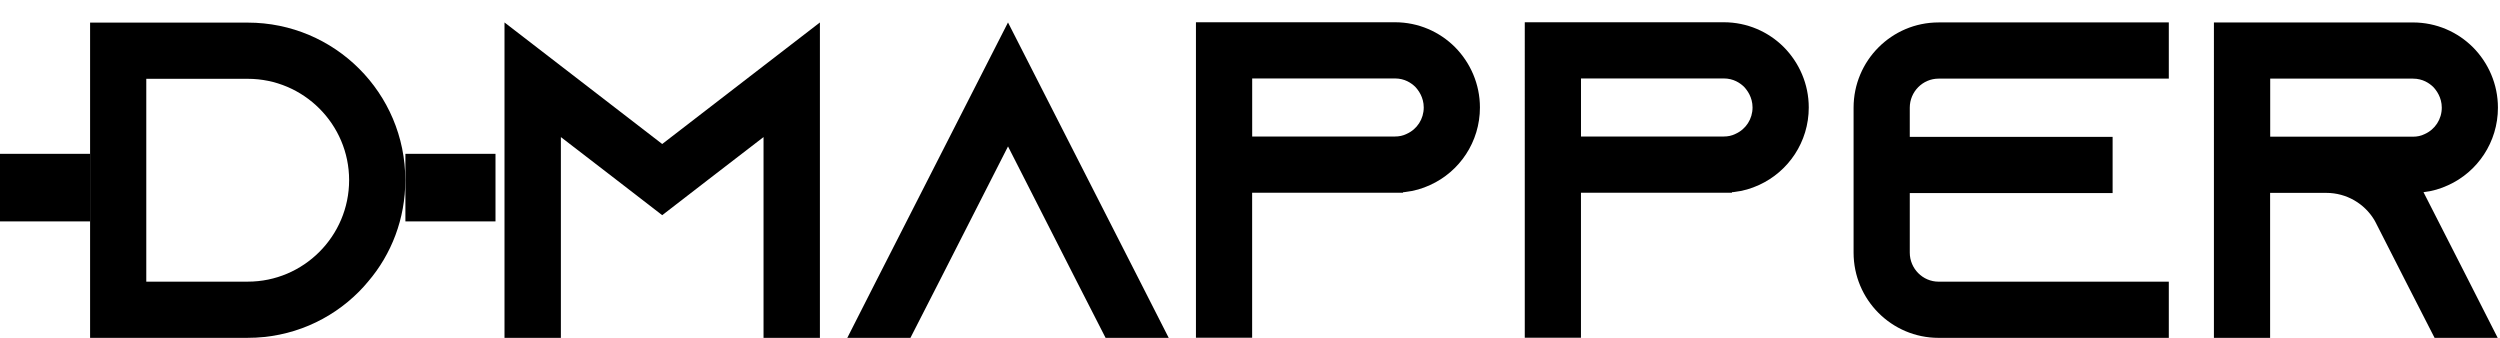 <?xml version="1.0" encoding="utf-8"?>
<!-- Generator: Adobe Illustrator 16.0.0, SVG Export Plug-In . SVG Version: 6.00 Build 0)  -->
<!DOCTYPE svg PUBLIC "-//W3C//DTD SVG 1.1//EN" "http://www.w3.org/Graphics/SVG/1.1/DTD/svg11.dtd">
<svg version="1.1" xmlns="http://www.w3.org/2000/svg" xmlns:xlink="http://www.w3.org/1999/xlink" x="0px" y="0px" width="111px"
	 height="15px" viewBox="0 0 111 15" enable-background="new 0 0 111 15" xml:space="preserve">
<g id="レイヤー_1">
	<g>
		<path d="M11.002,1.004c3.858,0,6.994,3.126,6.994,6.994c0,1.713-0.615,3.293-1.655,4.507c-0.125,0.15-0.258,0.3-0.399,0.441
			C14.678,14.218,12.932,15,11.002,15H4V1.004H11.002z M6.495,12.505h4.507c2.478,0,4.499-2.021,4.499-4.507
			c0-2.479-2.021-4.499-4.499-4.499H6.495V12.505z"/>
		<path d="M36.404,0.997v14.004h-2.503V6.086l-2.453,1.888l-2.046,1.58l-2.046-1.58l-2.453-1.888v8.915H22.4V0.997l2.503,1.929
			l4.499,3.468l4.499-3.468L36.404,0.997z"/>
		<path d="M51.891,15.001h-2.803l-1.28-2.504l-3.052-5.996l-3.053,5.996l-1.28,2.504H37.62l1.272-2.504l5.863-11.5l5.862,11.5
			L51.891,15.001z"/>
		<path d="M65.709,4.772c0,1.53-0.907,2.853-2.213,3.443c-0.341,0.158-0.706,0.266-1.089,0.308
			c-0.033,0.008-0.075,0.008-0.108,0.008v0.025h-6.704v6.44H53.1V0.992h0.002V0.988h8.832c1.047,0,1.987,0.424,2.669,1.106
			C65.284,2.784,65.709,3.732,65.709,4.772z M63.214,4.772c0-0.458-0.241-0.773-0.383-0.923c-0.166-0.158-0.457-0.366-0.897-0.366
			h-6.337v2.578h6.337c0.183,0,0.357-0.033,0.523-0.117C62.923,5.737,63.214,5.279,63.214,4.772z"/>
		<path d="M80.309,4.772c0,1.53-0.907,2.853-2.213,3.443c-0.341,0.158-0.706,0.266-1.089,0.308
			c-0.033,0.008-0.075,0.008-0.108,0.008v0.025h-6.704v6.44h-2.495V0.992h0.002V0.988h8.832c1.047,0,1.987,0.424,2.669,1.106
			C79.884,2.784,80.309,3.732,80.309,4.772z M77.813,4.772c0-0.458-0.241-0.773-0.383-0.923c-0.166-0.158-0.457-0.366-0.897-0.366
			h-6.337v2.578h6.337c0.183,0,0.357-0.033,0.523-0.117C77.522,5.737,77.813,5.279,77.813,4.772z"/>
		<path d="M84.794,4.78v1.297H93.8v2.495h-9.006v2.645c0,0.707,0.574,1.289,1.28,1.289h10.221v2.495H86.074
			c-2.087,0-3.775-1.696-3.775-3.784V4.78c0-2.087,1.688-3.784,3.775-3.784h10.221v2.495H86.074
			C85.368,3.491,84.794,4.073,84.794,4.78z"/>
		<path d="M109.625,12.497L110.897,15h-2.802l-1.281-2.503l-1.337-2.625l-0.06-0.11c-0.433-0.715-1.223-1.198-2.129-1.198h-2.495
			v6.437h-2.495V0.997h8.835c1.048,0,1.987,0.424,2.67,1.106c0.682,0.69,1.105,1.638,1.105,2.678c0,1.53-0.906,2.853-2.212,3.443
			c-0.341,0.158-0.707,0.266-1.089,0.308c-0.001,0-0.003,0-0.004,0L109.625,12.497z M107.134,6.069c0.184,0,0.357-0.033,0.524-0.117
			c0.465-0.208,0.757-0.665,0.757-1.172c0-0.458-0.241-0.773-0.383-0.923c-0.167-0.158-0.458-0.366-0.898-0.366h-6.337v2.578
			H107.134z"/>
	</g>
</g>
<g id="レイヤー_2">
	<line fill="none" stroke="#000000" stroke-width="3" stroke-miterlimit="10" x1="0" y1="8.33" x2="4" y2="8.33"/>
	<line fill="none" stroke="#000000" stroke-width="3" stroke-miterlimit="10" x1="18" y1="8.33" x2="22" y2="8.33"/>
	<g>
	</g>
	<g>
	</g>
	<g>
	</g>
	<g>
	</g>
	<g>
	</g>
	<g>
	</g>
	<g>
	</g>
	<g>
	</g>
	<g>
	</g>
	<g>
	</g>
	<g>
	</g>
	<g>
	</g>
	<g>
	</g>
	<g>
	</g>
	<g>
	</g>
</g>
</svg>
